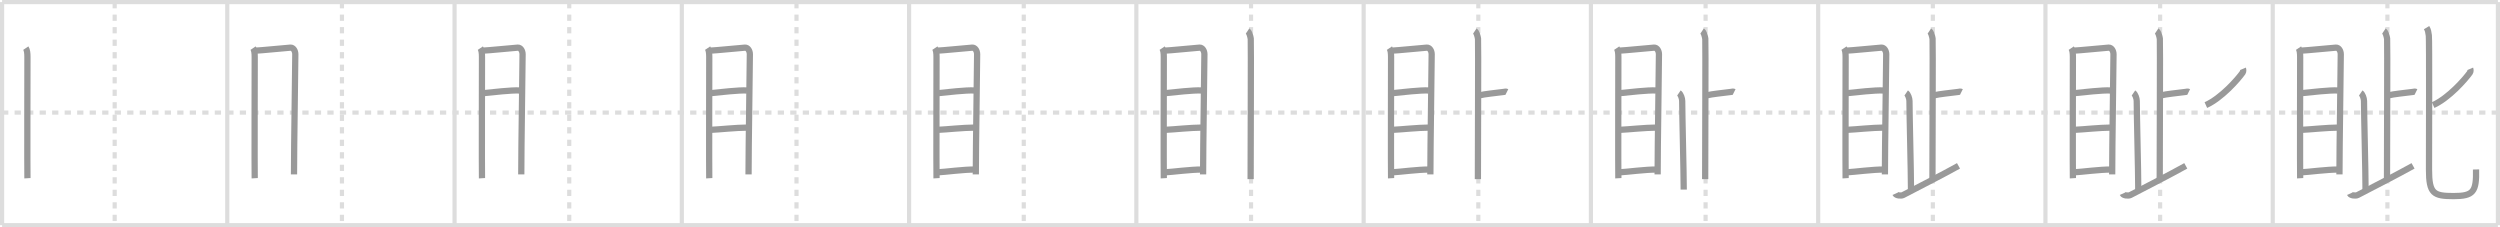 <svg width="1199px" height="109px" viewBox="0 0 1199 109" xmlns="http://www.w3.org/2000/svg" xmlns:xlink="http://www.w3.org/1999/xlink" xml:space="preserve" version="1.1" baseProfile="full">
<line x1="1" y1="1" x2="1198" y2="1" style="stroke:#ddd;stroke-width:2"></line>
<line x1="1" y1="1" x2="1" y2="108" style="stroke:#ddd;stroke-width:2"></line>
<line x1="1" y1="108" x2="1198" y2="108" style="stroke:#ddd;stroke-width:2"></line>
<line x1="1198" y1="1" x2="1198" y2="108" style="stroke:#ddd;stroke-width:2"></line>
<line x1="109" y1="1" x2="109" y2="108" style="stroke:#ddd;stroke-width:2"></line>
<line x1="218" y1="1" x2="218" y2="108" style="stroke:#ddd;stroke-width:2"></line>
<line x1="327" y1="1" x2="327" y2="108" style="stroke:#ddd;stroke-width:2"></line>
<line x1="436" y1="1" x2="436" y2="108" style="stroke:#ddd;stroke-width:2"></line>
<line x1="545" y1="1" x2="545" y2="108" style="stroke:#ddd;stroke-width:2"></line>
<line x1="654" y1="1" x2="654" y2="108" style="stroke:#ddd;stroke-width:2"></line>
<line x1="763" y1="1" x2="763" y2="108" style="stroke:#ddd;stroke-width:2"></line>
<line x1="872" y1="1" x2="872" y2="108" style="stroke:#ddd;stroke-width:2"></line>
<line x1="981" y1="1" x2="981" y2="108" style="stroke:#ddd;stroke-width:2"></line>
<line x1="1090" y1="1" x2="1090" y2="108" style="stroke:#ddd;stroke-width:2"></line>
<line x1="1" y1="54" x2="1198" y2="54" style="stroke:#ddd;stroke-width:2;stroke-dasharray:3 3"></line>
<line x1="55" y1="1" x2="55" y2="108" style="stroke:#ddd;stroke-width:2;stroke-dasharray:3 3"></line>
<line x1="164" y1="1" x2="164" y2="108" style="stroke:#ddd;stroke-width:2;stroke-dasharray:3 3"></line>
<line x1="273" y1="1" x2="273" y2="108" style="stroke:#ddd;stroke-width:2;stroke-dasharray:3 3"></line>
<line x1="382" y1="1" x2="382" y2="108" style="stroke:#ddd;stroke-width:2;stroke-dasharray:3 3"></line>
<line x1="491" y1="1" x2="491" y2="108" style="stroke:#ddd;stroke-width:2;stroke-dasharray:3 3"></line>
<line x1="600" y1="1" x2="600" y2="108" style="stroke:#ddd;stroke-width:2;stroke-dasharray:3 3"></line>
<line x1="709" y1="1" x2="709" y2="108" style="stroke:#ddd;stroke-width:2;stroke-dasharray:3 3"></line>
<line x1="818" y1="1" x2="818" y2="108" style="stroke:#ddd;stroke-width:2;stroke-dasharray:3 3"></line>
<line x1="927" y1="1" x2="927" y2="108" style="stroke:#ddd;stroke-width:2;stroke-dasharray:3 3"></line>
<line x1="1036" y1="1" x2="1036" y2="108" style="stroke:#ddd;stroke-width:2;stroke-dasharray:3 3"></line>
<line x1="1145" y1="1" x2="1145" y2="108" style="stroke:#ddd;stroke-width:2;stroke-dasharray:3 3"></line>
<path d="M12.38,23.08c0.62,0.92,0.78,2.44,0.78,4.23c0,1.79-0.11,56.36,0,58.17" style="fill:none;stroke:#999;stroke-width:3"></path>

<path d="M121.38,23.08c0.62,0.92,0.78,2.44,0.78,4.23c0,1.79-0.11,56.36,0,58.17" style="fill:none;stroke:#999;stroke-width:3"></path>
<path d="M122.7,24.28c1.8-0.02,14.96-1.34,16.6-1.43c1.37-0.07,2.33,1.51,2.33,3.18c0,6.14-0.63,43.6-0.63,57.61" style="fill:none;stroke:#999;stroke-width:3"></path>

<path d="M230.38,23.08c0.62,0.92,0.78,2.44,0.78,4.23c0,1.79-0.11,56.36,0,58.17" style="fill:none;stroke:#999;stroke-width:3"></path>
<path d="M231.7,24.28c1.8-0.02,14.96-1.34,16.6-1.43c1.37-0.07,2.33,1.51,2.33,3.18c0,6.14-0.63,43.6-0.63,57.61" style="fill:none;stroke:#999;stroke-width:3"></path>
<path d="M231.67,44.69c4.97-0.47,13.55-1.53,17.58-1.3" style="fill:none;stroke:#999;stroke-width:3"></path>

<path d="M339.38,23.08c0.62,0.92,0.78,2.44,0.78,4.23c0,1.79-0.11,56.36,0,58.17" style="fill:none;stroke:#999;stroke-width:3"></path>
<path d="M340.7,24.28c1.8-0.02,14.96-1.34,16.6-1.43c1.37-0.07,2.33,1.51,2.33,3.18c0,6.14-0.63,43.6-0.63,57.61" style="fill:none;stroke:#999;stroke-width:3"></path>
<path d="M340.67,44.69c4.97-0.47,13.55-1.53,17.58-1.3" style="fill:none;stroke:#999;stroke-width:3"></path>
<path d="M340.81,62.27c4.77-0.21,11.44-1.02,18.07-1.09" style="fill:none;stroke:#999;stroke-width:3"></path>

<path d="M448.38,23.08c0.62,0.92,0.78,2.44,0.78,4.23c0,1.79-0.11,56.36,0,58.17" style="fill:none;stroke:#999;stroke-width:3"></path>
<path d="M449.7,24.28c1.8-0.02,14.96-1.34,16.6-1.43c1.37-0.07,2.33,1.51,2.33,3.18c0,6.14-0.63,43.6-0.63,57.61" style="fill:none;stroke:#999;stroke-width:3"></path>
<path d="M449.67,44.69c4.97-0.47,13.55-1.53,17.58-1.3" style="fill:none;stroke:#999;stroke-width:3"></path>
<path d="M449.81,62.27c4.77-0.21,11.44-1.02,18.07-1.09" style="fill:none;stroke:#999;stroke-width:3"></path>
<path d="M449.11,82.69c4.9-0.26,12.62-1.42,18.81-1.39" style="fill:none;stroke:#999;stroke-width:3"></path>

<path d="M557.38,23.08c0.62,0.92,0.78,2.44,0.78,4.23c0,1.79-0.11,56.36,0,58.17" style="fill:none;stroke:#999;stroke-width:3"></path>
<path d="M558.7,24.28c1.8-0.02,14.96-1.34,16.6-1.43c1.37-0.07,2.33,1.51,2.33,3.18c0,6.14-0.63,43.6-0.63,57.61" style="fill:none;stroke:#999;stroke-width:3"></path>
<path d="M558.67,44.69c4.97-0.47,13.55-1.53,17.58-1.3" style="fill:none;stroke:#999;stroke-width:3"></path>
<path d="M558.81,62.27c4.77-0.21,11.44-1.02,18.07-1.09" style="fill:none;stroke:#999;stroke-width:3"></path>
<path d="M558.11,82.69c4.9-0.26,12.62-1.42,18.81-1.39" style="fill:none;stroke:#999;stroke-width:3"></path>
<path d="M598.33,14.87c0.85,0.57,1.36,2.57,1.53,3.72c0.17,1.14-0.06,55.03-0.06,67.33" style="fill:none;stroke:#999;stroke-width:3"></path>

<path d="M666.38,23.08c0.62,0.92,0.78,2.44,0.78,4.23c0,1.79-0.11,56.36,0,58.17" style="fill:none;stroke:#999;stroke-width:3"></path>
<path d="M667.7,24.28c1.8-0.02,14.96-1.34,16.6-1.43c1.37-0.07,2.33,1.51,2.33,3.18c0,6.14-0.63,43.6-0.63,57.61" style="fill:none;stroke:#999;stroke-width:3"></path>
<path d="M667.67,44.69c4.97-0.47,13.55-1.53,17.58-1.3" style="fill:none;stroke:#999;stroke-width:3"></path>
<path d="M667.81,62.27c4.77-0.21,11.44-1.02,18.07-1.09" style="fill:none;stroke:#999;stroke-width:3"></path>
<path d="M667.11,82.69c4.9-0.26,12.62-1.42,18.81-1.39" style="fill:none;stroke:#999;stroke-width:3"></path>
<path d="M707.33,14.87c0.85,0.57,1.36,2.57,1.53,3.72c0.17,1.14-0.06,55.03-0.06,67.33" style="fill:none;stroke:#999;stroke-width:3"></path>
<path d="M709.21,45.79c3.51-0.8,7.04-1.04,11.88-1.69c0.87-0.12,1.07-0.27,1.61,0" style="fill:none;stroke:#999;stroke-width:3"></path>

<path d="M775.38,23.08c0.62,0.92,0.78,2.44,0.78,4.23c0,1.79-0.11,56.36,0,58.17" style="fill:none;stroke:#999;stroke-width:3"></path>
<path d="M776.7,24.28c1.8-0.02,14.96-1.34,16.6-1.43c1.37-0.07,2.33,1.51,2.33,3.18c0,6.14-0.63,43.6-0.63,57.61" style="fill:none;stroke:#999;stroke-width:3"></path>
<path d="M776.67,44.69c4.97-0.47,13.55-1.53,17.58-1.3" style="fill:none;stroke:#999;stroke-width:3"></path>
<path d="M776.81,62.27c4.77-0.21,11.44-1.02,18.07-1.09" style="fill:none;stroke:#999;stroke-width:3"></path>
<path d="M776.11,82.69c4.9-0.26,12.62-1.42,18.81-1.39" style="fill:none;stroke:#999;stroke-width:3"></path>
<path d="M816.33,14.87c0.85,0.57,1.36,2.57,1.53,3.72c0.17,1.14-0.06,55.03-0.06,67.33" style="fill:none;stroke:#999;stroke-width:3"></path>
<path d="M818.21,45.79c3.51-0.8,7.04-1.04,11.88-1.69c0.87-0.12,1.07-0.27,1.61,0" style="fill:none;stroke:#999;stroke-width:3"></path>
<path d="M805.21,44.59c0.87,0.59,1.57,2.62,1.57,3.82c0,6.47,0.73,33.98,0.73,42.51" style="fill:none;stroke:#999;stroke-width:3"></path>

<path d="M884.38,23.08c0.62,0.92,0.78,2.44,0.78,4.23c0,1.79-0.11,56.36,0,58.17" style="fill:none;stroke:#999;stroke-width:3"></path>
<path d="M885.7,24.28c1.8-0.02,14.96-1.34,16.6-1.43c1.37-0.07,2.33,1.51,2.33,3.18c0,6.14-0.63,43.6-0.63,57.61" style="fill:none;stroke:#999;stroke-width:3"></path>
<path d="M885.67,44.69c4.97-0.47,13.55-1.53,17.58-1.3" style="fill:none;stroke:#999;stroke-width:3"></path>
<path d="M885.81,62.27c4.77-0.21,11.44-1.02,18.07-1.09" style="fill:none;stroke:#999;stroke-width:3"></path>
<path d="M885.11,82.69c4.9-0.26,12.62-1.42,18.81-1.39" style="fill:none;stroke:#999;stroke-width:3"></path>
<path d="M925.33,14.87c0.85,0.57,1.36,2.57,1.53,3.72c0.17,1.14-0.06,55.03-0.06,67.33" style="fill:none;stroke:#999;stroke-width:3"></path>
<path d="M927.21,45.79c3.51-0.8,7.04-1.04,11.88-1.69c0.87-0.12,1.07-0.27,1.61,0" style="fill:none;stroke:#999;stroke-width:3"></path>
<path d="M914.21,44.59c0.87,0.59,1.57,2.62,1.57,3.82c0,6.47,0.73,33.98,0.73,42.51" style="fill:none;stroke:#999;stroke-width:3"></path>
<path d="M908.99,92.89c0.39,0.86,2.76,1.15,3.74,0.64c11.52-6.03,17.72-9.09,26.57-13.99" style="fill:none;stroke:#999;stroke-width:3"></path>

<path d="M993.38,23.08c0.62,0.92,0.78,2.44,0.78,4.23c0,1.79-0.11,56.36,0,58.17" style="fill:none;stroke:#999;stroke-width:3"></path>
<path d="M994.7,24.28c1.8-0.02,14.96-1.34,16.6-1.43c1.37-0.07,2.33,1.51,2.33,3.18c0,6.14-0.63,43.6-0.63,57.61" style="fill:none;stroke:#999;stroke-width:3"></path>
<path d="M994.67,44.69c4.97-0.47,13.55-1.53,17.58-1.3" style="fill:none;stroke:#999;stroke-width:3"></path>
<path d="M994.81,62.27c4.77-0.21,11.44-1.02,18.07-1.09" style="fill:none;stroke:#999;stroke-width:3"></path>
<path d="M994.11,82.69c4.9-0.26,12.62-1.42,18.81-1.39" style="fill:none;stroke:#999;stroke-width:3"></path>
<path d="M1034.33,14.87c0.85,0.57,1.36,2.57,1.53,3.72c0.17,1.14-0.06,55.03-0.06,67.33" style="fill:none;stroke:#999;stroke-width:3"></path>
<path d="M1036.21,45.79c3.51-0.8,7.04-1.04,11.88-1.69c0.87-0.12,1.07-0.27,1.61,0" style="fill:none;stroke:#999;stroke-width:3"></path>
<path d="M1023.21,44.59c0.87,0.59,1.57,2.62,1.57,3.82c0,6.47,0.73,33.98,0.73,42.51" style="fill:none;stroke:#999;stroke-width:3"></path>
<path d="M1017.99,92.89c0.39,0.86,2.76,1.15,3.74,0.64c11.52-6.03,17.72-9.09,26.57-13.99" style="fill:none;stroke:#999;stroke-width:3"></path>
<path d="M1075.73,33c0.14,0.33,0.22,1.28-0.13,1.79c-2.31,3.27-10.22,12.27-17.67,15.61" style="fill:none;stroke:#999;stroke-width:3"></path>

<path d="M1102.38,23.08c0.62,0.92,0.78,2.44,0.78,4.23c0,1.79-0.11,56.36,0,58.17" style="fill:none;stroke:#999;stroke-width:3"></path>
<path d="M1103.7,24.28c1.8-0.02,14.96-1.34,16.6-1.43c1.37-0.07,2.33,1.51,2.33,3.18c0,6.14-0.63,43.6-0.63,57.61" style="fill:none;stroke:#999;stroke-width:3"></path>
<path d="M1103.67,44.69c4.97-0.47,13.55-1.53,17.58-1.3" style="fill:none;stroke:#999;stroke-width:3"></path>
<path d="M1103.81,62.27c4.77-0.21,11.44-1.02,18.07-1.09" style="fill:none;stroke:#999;stroke-width:3"></path>
<path d="M1103.11,82.69c4.9-0.26,12.62-1.42,18.81-1.39" style="fill:none;stroke:#999;stroke-width:3"></path>
<path d="M1143.33,14.87c0.85,0.57,1.36,2.57,1.53,3.72c0.17,1.14-0.06,55.03-0.06,67.33" style="fill:none;stroke:#999;stroke-width:3"></path>
<path d="M1145.21,45.79c3.51-0.8,7.04-1.04,11.88-1.69c0.87-0.12,1.07-0.27,1.61,0" style="fill:none;stroke:#999;stroke-width:3"></path>
<path d="M1132.21,44.59c0.87,0.59,1.57,2.62,1.57,3.82c0,6.47,0.73,33.98,0.73,42.51" style="fill:none;stroke:#999;stroke-width:3"></path>
<path d="M1126.99,92.89c0.39,0.86,2.76,1.15,3.74,0.64c11.52-6.03,17.72-9.09,26.57-13.99" style="fill:none;stroke:#999;stroke-width:3"></path>
<path d="M1184.73,33c0.14,0.33,0.22,1.28-0.13,1.79c-2.31,3.27-10.22,12.27-17.67,15.61" style="fill:none;stroke:#999;stroke-width:3"></path>
<path d="M1163.78,13.25c0.78,1.27,0.83,2.11,1.09,3.8c0.26,1.69,0.08,52.81,0.08,64.32c0,11.51,2.2,12.67,11.75,12.67S1187.75,92,1187.51,81.27" style="fill:none;stroke:#999;stroke-width:3"></path>

</svg>